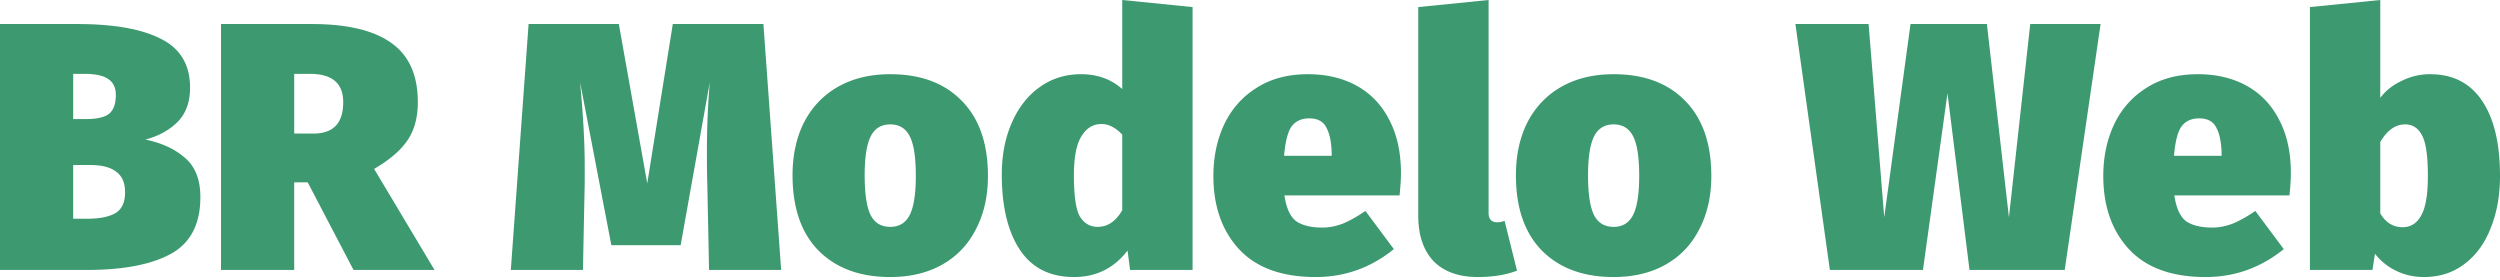 <svg width="250" height="28" fill="none" xmlns="http://www.w3.org/2000/svg"><path d="M14.53 13.957c1.635.33 2.961.943 3.98 1.838 1.018.871 1.527 2.179 1.527 3.922 0 2.709-.995 4.605-2.984 5.689-1.966 1.06-4.76 1.59-8.384 1.59H0V2.403h7.71c3.67 0 6.465.494 8.384 1.484 1.942.966 2.913 2.591 2.913 4.876 0 1.46-.427 2.615-1.28 3.463-.852.824-1.918 1.402-3.197 1.731ZM7.32 7.385v4.523h1.243c1.113 0 1.895-.177 2.345-.53.45-.377.675-1.001.675-1.873 0-.73-.249-1.26-.746-1.59-.474-.353-1.291-.53-2.452-.53H7.32Zm1.42 14.487c1.232 0 2.168-.188 2.807-.565.64-.377.96-1.072.96-2.085 0-.942-.297-1.625-.889-2.05-.568-.447-1.433-.67-2.593-.67H7.319v5.37h1.42ZM30.769 18.233h-1.35v8.763H22.1V2.403h9.06c3.576 0 6.24.636 7.993 1.908 1.753 1.248 2.63 3.215 2.63 5.9 0 1.532-.344 2.804-1.031 3.817-.687 1.013-1.8 1.967-3.34 2.862l6.04 10.106h-8.1l-4.583-8.763Zm-1.35-4.876h1.918c.995 0 1.741-.26 2.238-.778.498-.518.746-1.307.746-2.367 0-1.885-1.113-2.827-3.34-2.827H29.42v5.972ZM78.117 26.996h-7.212l-.177-8.728a96.975 96.975 0 0 1-.036-3.074c0-2.403.095-4.723.284-6.96l-2.913 16.289h-6.928L58.01 8.233c.308 3.274.462 6.078.462 8.41v1.59l-.178 8.763h-7.212l1.777-24.593h9.023l2.843 15.936L67.28 2.403h9.06l1.776 24.593ZM89.025 7.42c3.031 0 5.411.884 7.14 2.65 1.753 1.767 2.63 4.276 2.63 7.527 0 2.026-.403 3.804-1.209 5.335-.781 1.532-1.906 2.71-3.375 3.534-1.468.825-3.197 1.237-5.186 1.237-3.032 0-5.424-.884-7.177-2.65-1.729-1.767-2.593-4.276-2.593-7.527 0-2.026.39-3.804 1.172-5.335.805-1.532 1.942-2.71 3.41-3.534 1.469-.824 3.198-1.237 5.188-1.237Zm0 5.018c-.9 0-1.552.4-1.955 1.201-.402.801-.603 2.097-.603 3.887 0 1.861.2 3.192.603 3.993.403.777 1.055 1.166 1.955 1.166.9 0 1.55-.4 1.953-1.201s.604-2.097.604-3.887c0-1.861-.2-3.18-.603-3.958-.403-.8-1.055-1.201-1.954-1.201ZM119.257.707v26.289h-6.252l-.249-1.943c-1.35 1.766-3.138 2.65-5.365 2.65-2.392 0-4.192-.907-5.4-2.721-1.208-1.814-1.812-4.323-1.812-7.526 0-1.932.332-3.652.995-5.16.663-1.53 1.587-2.72 2.771-3.568 1.208-.872 2.594-1.308 4.157-1.308 1.634 0 3.008.495 4.121 1.484V0l7.034.707Zm-9.485 21.978c.994 0 1.811-.553 2.451-1.66v-7.562c-.332-.354-.663-.613-.995-.778a2.185 2.185 0 0 0-1.101-.282c-.829 0-1.492.412-1.99 1.236-.497.801-.746 2.097-.746 3.887 0 2.073.202 3.451.604 4.134.427.683 1.019 1.025 1.777 1.025ZM140.097 17.314c0 .59-.048 1.331-.142 2.226h-11.511c.189 1.272.58 2.132 1.172 2.58.616.424 1.493.636 2.629.636.664 0 1.339-.13 2.025-.389.687-.283 1.445-.707 2.274-1.272l2.842 3.816c-2.297 1.861-4.902 2.792-7.816 2.792-3.363 0-5.909-.919-7.638-2.756-1.729-1.861-2.593-4.311-2.593-7.35 0-1.885.355-3.593 1.065-5.124.735-1.555 1.812-2.78 3.233-3.675 1.421-.918 3.139-1.378 5.152-1.378 1.871 0 3.505.39 4.903 1.166 1.397.778 2.475 1.909 3.232 3.393.782 1.484 1.173 3.262 1.173 5.335Zm-6.928-1.979c-.024-1.107-.201-1.967-.533-2.579-.308-.613-.876-.919-1.705-.919-.782 0-1.374.271-1.776.813-.379.542-.628 1.52-.747 2.933h4.761v-.248ZM147.793 27.703c-1.918 0-3.398-.53-4.44-1.59-1.019-1.084-1.528-2.603-1.528-4.559V.707L148.859 0v21.272c0 .636.284.954.853.954a2 2 0 0 0 .746-.142l1.243 4.983c-1.113.424-2.415.636-3.908.636ZM161.362 7.42c3.031 0 5.412.884 7.141 2.65 1.752 1.767 2.629 4.276 2.629 7.527 0 2.026-.403 3.804-1.208 5.335-.782 1.532-1.907 2.71-3.375 3.534-1.469.825-3.198 1.237-5.187 1.237-3.032 0-5.424-.884-7.177-2.65-1.729-1.767-2.593-4.276-2.593-7.527 0-2.026.391-3.804 1.172-5.335.806-1.532 1.943-2.71 3.411-3.534 1.468-.824 3.197-1.237 5.187-1.237Zm0 5.018c-.9 0-1.551.4-1.954 1.201s-.604 2.097-.604 3.887c0 1.861.201 3.192.604 3.993.403.777 1.054 1.166 1.954 1.166.9 0 1.551-.4 1.954-1.201.402-.801.604-2.097.604-3.887 0-1.861-.202-3.18-.604-3.958-.403-.8-1.054-1.201-1.954-1.201ZM210.059 2.403l-3.588 24.593h-9.521l-2.203-17.668-2.451 17.668h-9.309l-3.446-24.593h7.319l1.563 19.328 2.629-19.328h7.638l2.203 19.328 2.132-19.328h7.034ZM229.087 17.314c0 .59-.047 1.331-.142 2.226h-11.51c.189 1.272.58 2.132 1.172 2.58.616.424 1.492.636 2.629.636.663 0 1.338-.13 2.025-.389.687-.283 1.445-.707 2.274-1.272l2.842 3.816c-2.297 1.861-4.903 2.792-7.816 2.792-3.363 0-5.909-.919-7.638-2.756-1.729-1.861-2.594-4.311-2.594-7.35 0-1.885.356-3.593 1.066-5.124.734-1.555 1.812-2.78 3.233-3.675 1.421-.918 3.138-1.378 5.151-1.378 1.871 0 3.506.39 4.903 1.166 1.398.778 2.475 1.909 3.233 3.393.782 1.484 1.172 3.262 1.172 5.335Zm-6.927-1.979c-.024-1.107-.202-1.967-.533-2.579-.308-.613-.877-.919-1.705-.919-.782 0-1.374.271-1.777.813-.379.542-.627 1.52-.746 2.933h4.761v-.248ZM243.001 7.42c2.298 0 4.038.896 5.223 2.686 1.184 1.767 1.776 4.264 1.776 7.49 0 1.933-.308 3.664-.924 5.195-.592 1.531-1.468 2.733-2.629 3.604-1.137.872-2.487 1.308-4.05 1.308-1.018 0-1.954-.212-2.806-.636a5.842 5.842 0 0 1-2.096-1.696l-.249 1.625h-6.253V.706L238.027 0v9.788c.522-.707 1.232-1.272 2.132-1.696a6.3 6.3 0 0 1 2.842-.672Zm-2.735 15.3c.805 0 1.421-.388 1.847-1.166.45-.777.675-2.096.675-3.957 0-2.026-.201-3.392-.604-4.099-.379-.707-.935-1.06-1.67-1.06-.971 0-1.8.589-2.487 1.767v7.137c.545.92 1.291 1.379 2.239 1.379Z" fill="#3D9970"/></svg>